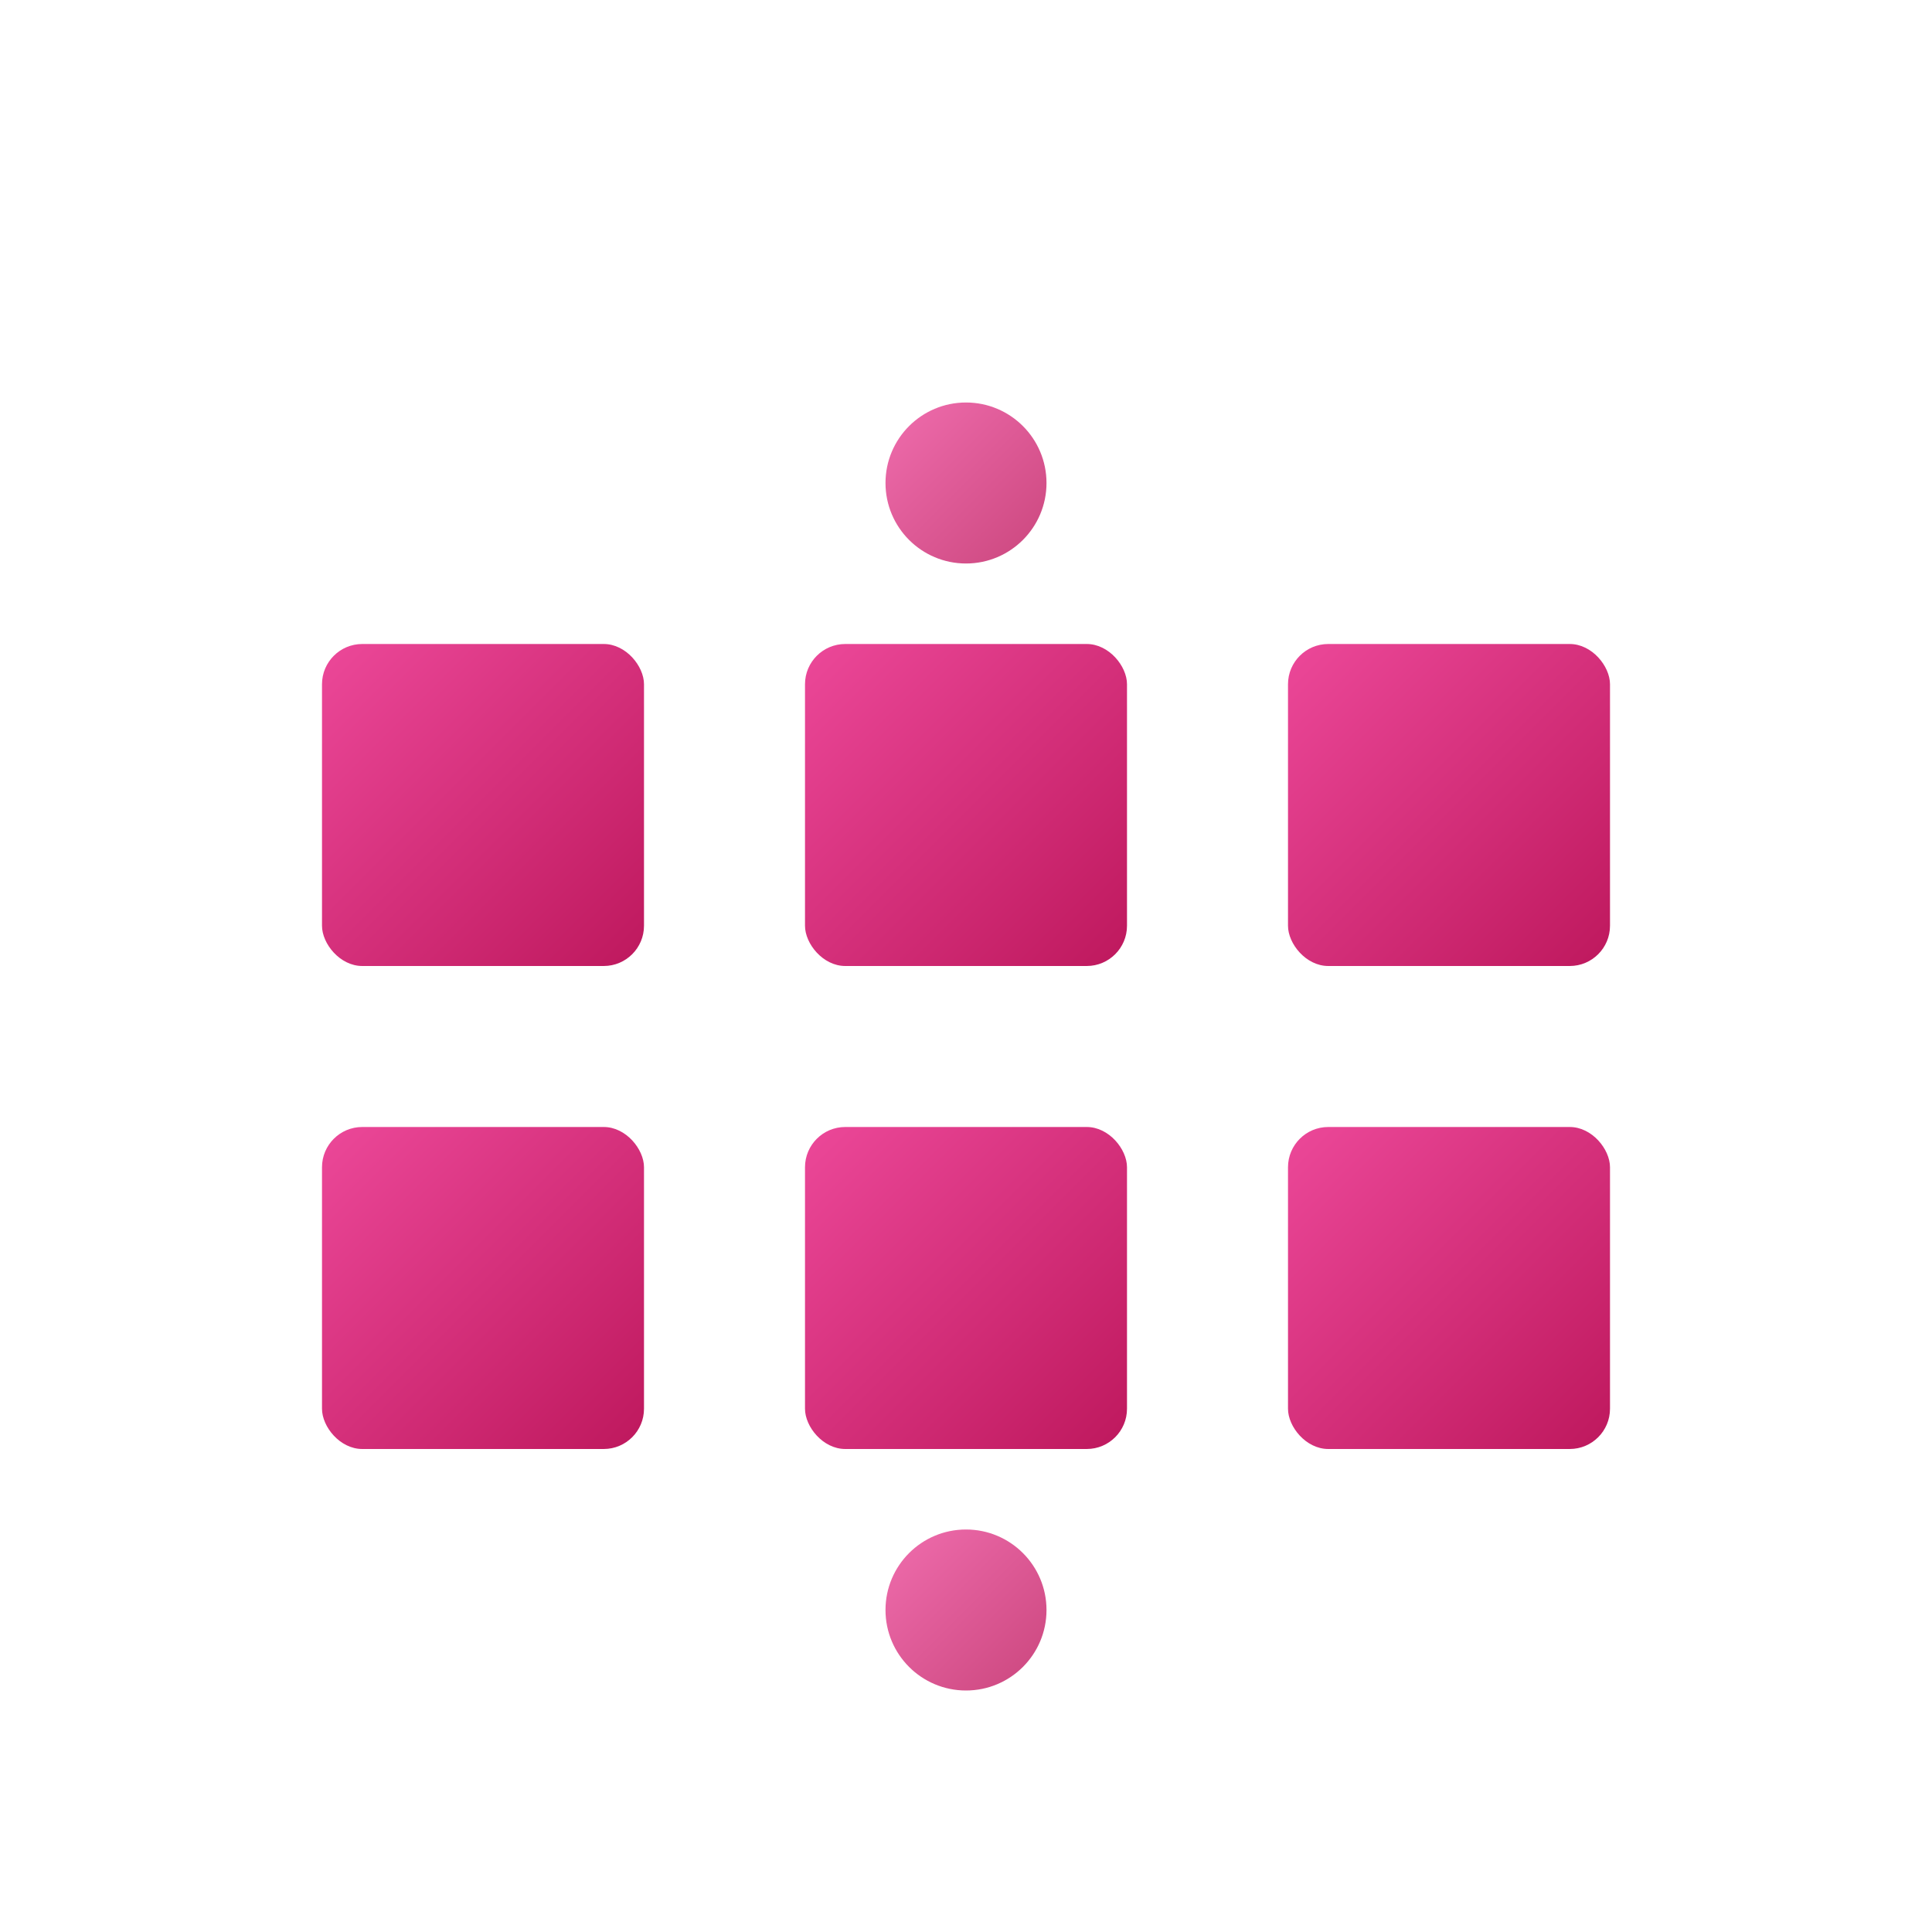 <svg width="24" height="24" viewBox="0 0 24 24" fill="none" xmlns="http://www.w3.org/2000/svg">
  <defs>
    <linearGradient id="collectionGradient" x1="0%" y1="0%" x2="100%" y2="100%">
      <stop offset="0%" style="stop-color:#ec4899;stop-opacity:1" />
      <stop offset="100%" style="stop-color:#be185d;stop-opacity:1" />
    </linearGradient>
    <filter id="collectionGlow">
      <feGaussianBlur stdDeviation="1" result="coloredBlur"/>
      <feMerge> 
        <feMergeNode in="coloredBlur"/>
        <feMergeNode in="SourceGraphic"/>
      </feMerge>
    </filter>
  </defs>
  
  <!-- Collection of items -->
  <rect x="4" y="8" width="4" height="4" rx="0.5" fill="url(#collectionGradient)" filter="url(#collectionGlow)"/>
  <rect x="10" y="8" width="4" height="4" rx="0.5" fill="url(#collectionGradient)" filter="url(#collectionGlow)"/>
  <rect x="16" y="8" width="4" height="4" rx="0.5" fill="url(#collectionGradient)" filter="url(#collectionGlow)"/>
  
  <rect x="4" y="14" width="4" height="4" rx="0.5" fill="url(#collectionGradient)" filter="url(#collectionGlow)"/>
  <rect x="10" y="14" width="4" height="4" rx="0.5" fill="url(#collectionGradient)" filter="url(#collectionGlow)"/>
  <rect x="16" y="14" width="4" height="4" rx="0.5" fill="url(#collectionGradient)" filter="url(#collectionGlow)"/>
  
  <!-- Collection indicator -->
  <circle cx="12" cy="6" r="1" fill="url(#collectionGradient)" opacity="0.8"/>
  <circle cx="12" cy="20" r="1" fill="url(#collectionGradient)" opacity="0.8"/>
  
  <!-- Connection lines -->
  <path d="M6 10h4" stroke="url(#collectionGradient)" stroke-width="0.5" opacity="0.6"/>
  <path d="M12 10h4" stroke="url(#collectionGradient)" stroke-width="0.5" opacity="0.6"/>
  <path d="M6 16h4" stroke="url(#collectionGradient)" stroke-width="0.5" opacity="0.6"/>
  <path d="M12 16h4" stroke="url(#collectionGradient)" stroke-width="0.5" opacity="0.6"/>
</svg> 